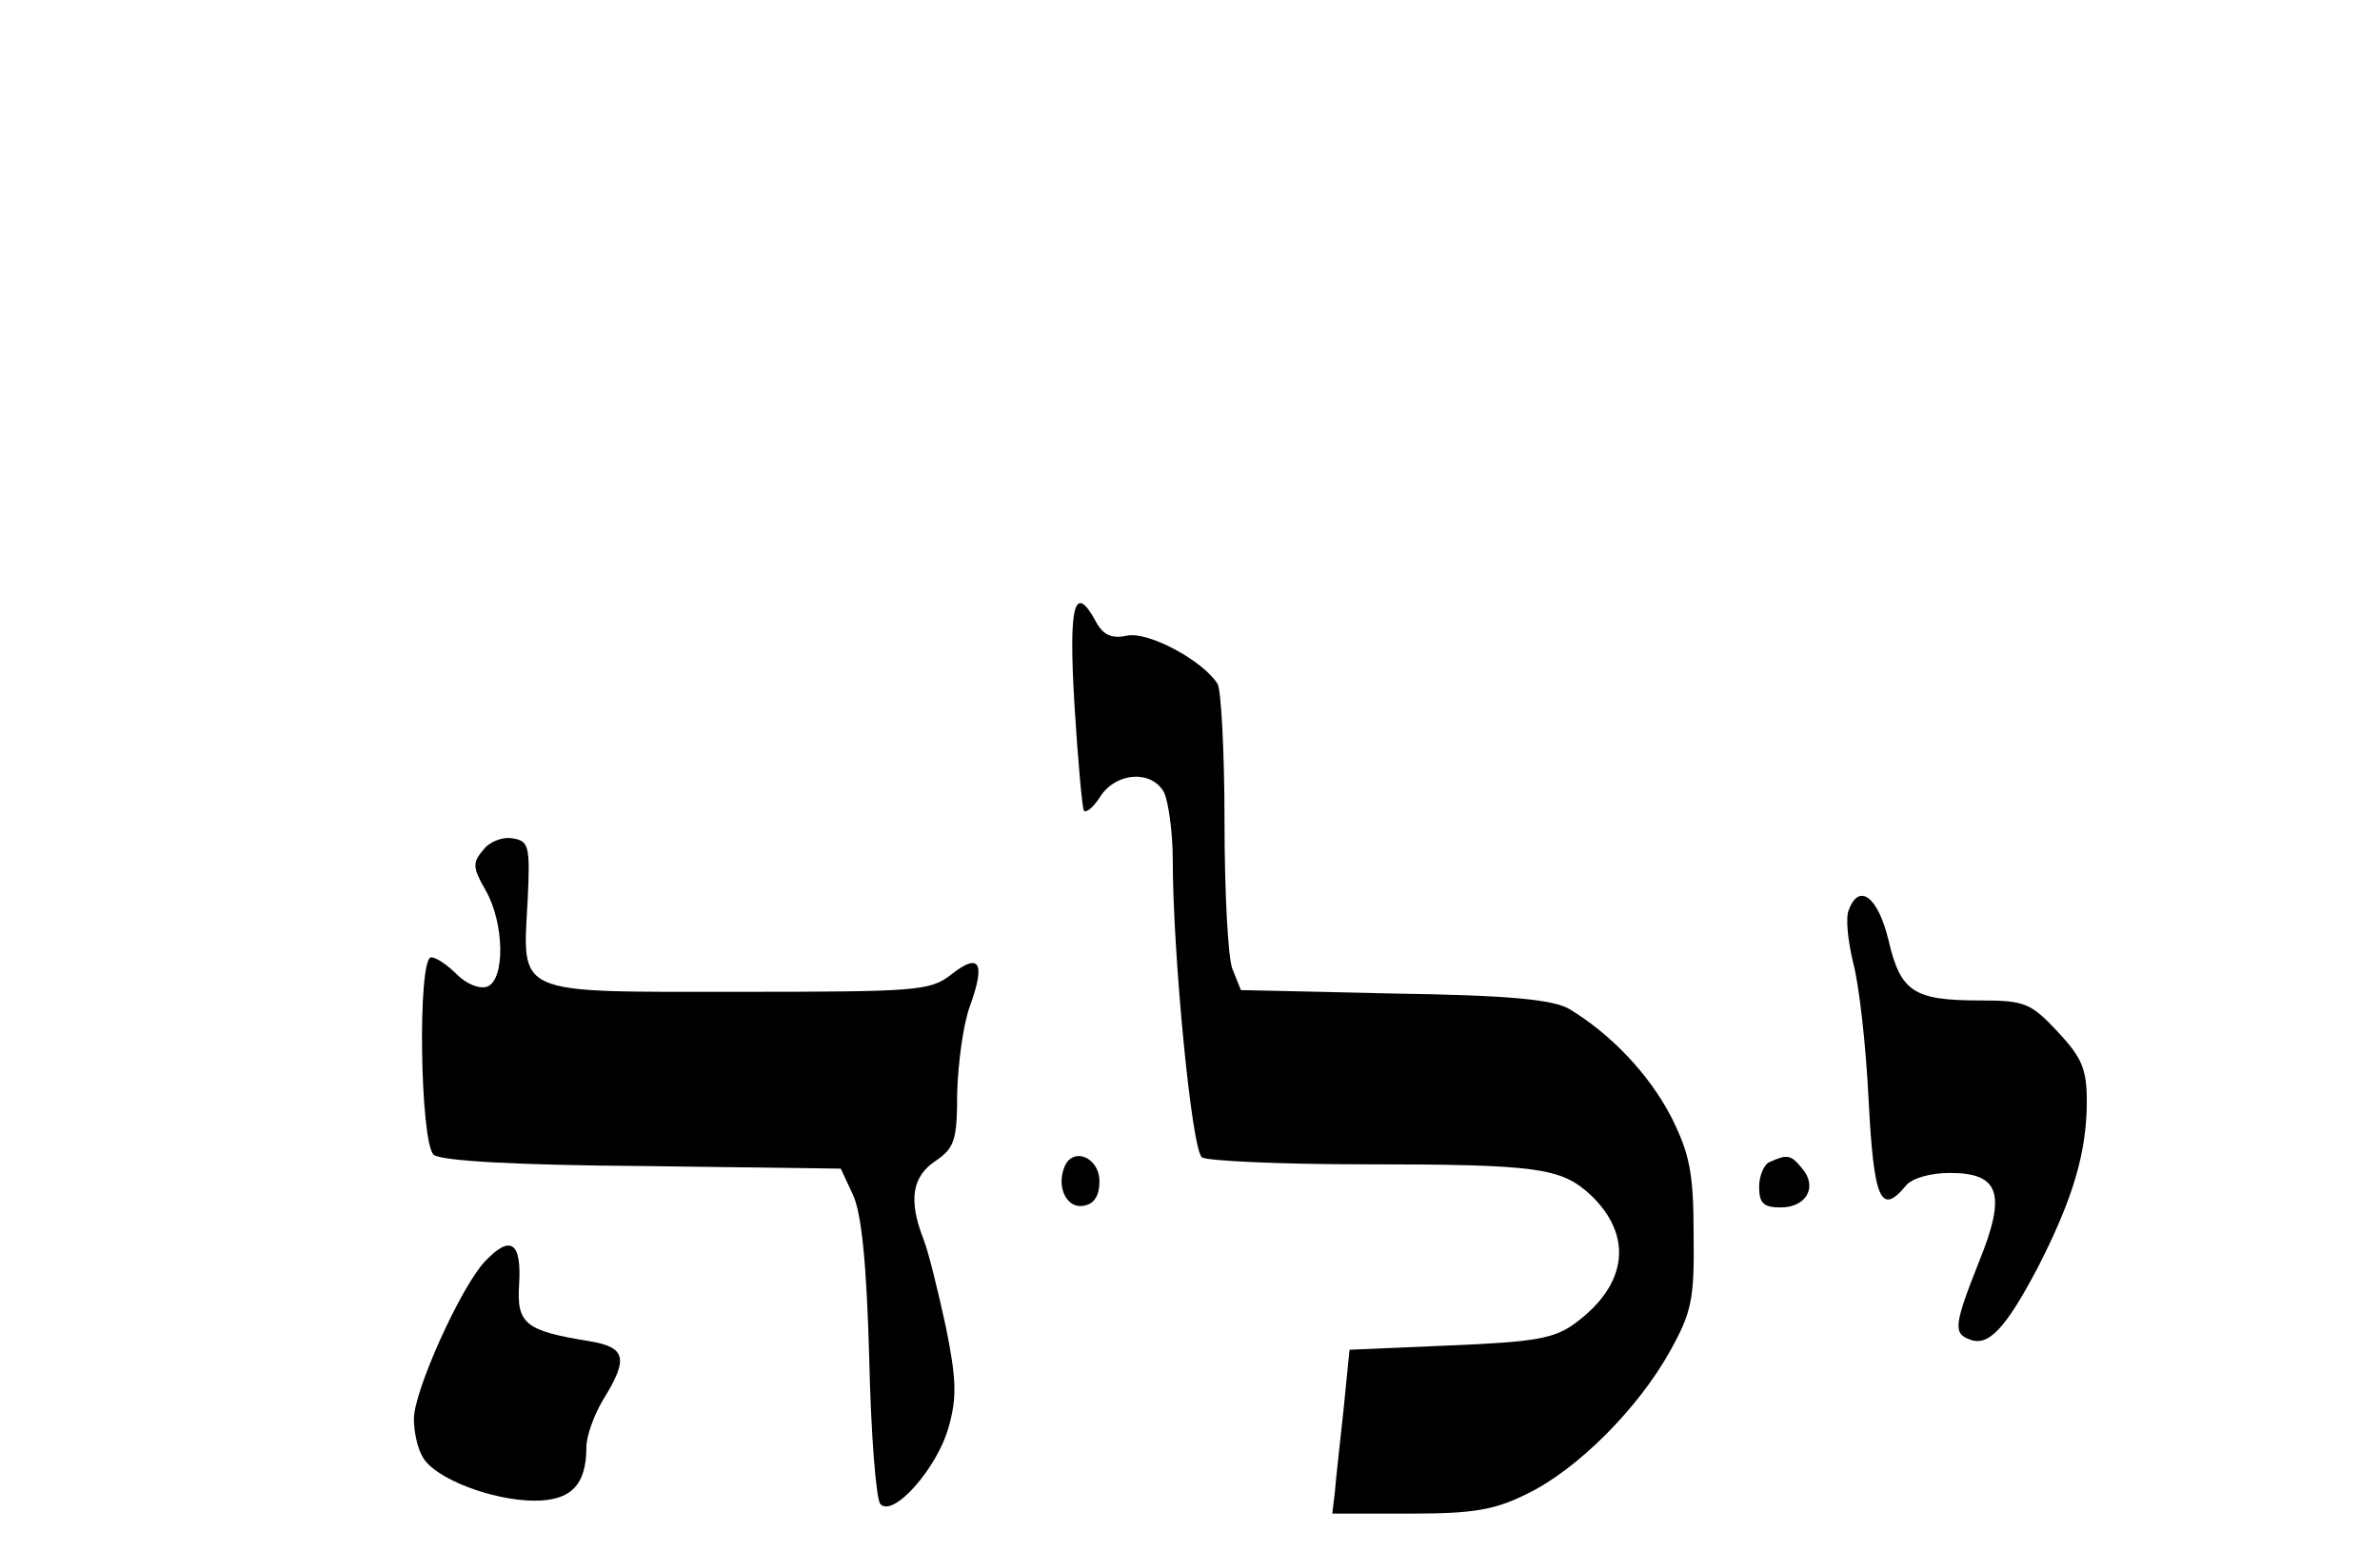 <?xml version="1.0" standalone="no"?>
<!DOCTYPE svg PUBLIC "-//W3C//DTD SVG 20010904//EN"
 "http://www.w3.org/TR/2001/REC-SVG-20010904/DTD/svg10.dtd">
<svg version="1.0" xmlns="http://www.w3.org/2000/svg"
   viewBox="0 -60 276 180"
 preserveAspectRatio="xMidYMid meet">

<g transform="translate(0,148) scale(0.1,-0.1)"
stroke="none">
<path d="M1246 1263 c4 -65 9 -120 11 -123 3 -3 12 5 20 18 19 27 59 29 73 3
5 -11 10 -46 10 -78 0 -108 22 -338 34 -345 6 -4 90 -8 187 -8 202 0 229 -4
263 -35 50 -47 44 -104 -17 -149 -24 -18 -47 -22 -145 -26 l-117 -5 -7 -70
c-4 -38 -9 -81 -10 -95 l-3 -25 90 0 c73 0 98 4 136 23 58 28 129 99 166 166
25 45 28 60 27 136 0 71 -5 93 -26 135 -26 50 -70 96 -118 125 -19 11 -69 16
-203 18 l-178 4 -10 25 c-5 13 -9 90 -9 171 0 81 -4 152 -8 159 -17 27 -80 61
-105 56 -18 -4 -28 1 -36 16 -25 46 -32 21 -25 -96z"/>
<path d="M560 1094 c-12 -14 -12 -20 3 -46 22 -38 23 -104 2 -112 -9 -3 -24 3
-35 14 -11 11 -24 20 -30 20 -16 0 -13 -215 3 -229 9 -7 94 -12 243 -13 l229
-3 14 -30 c10 -21 16 -79 19 -190 2 -88 8 -164 13 -169 15 -16 66 42 79 89 10
35 9 56 -3 116 -9 41 -20 87 -26 102 -18 46 -13 73 14 91 22 15 25 24 25 79 1
34 7 80 15 101 18 50 11 62 -22 36 -24 -19 -40 -20 -249 -20 -260 0 -248 -5
-242 108 3 62 1 67 -18 70 -11 2 -27 -4 -34 -14z"/>
<path d="M2144 1025 c-4 -9 -1 -36 5 -61 7 -26 15 -97 18 -160 6 -115 14 -134
43 -99 7 9 29 15 51 15 58 0 66 -24 34 -103 -29 -73 -30 -83 -11 -90 22 -9 42
13 79 83 41 80 57 134 57 193 0 38 -6 51 -34 81 -31 33 -38 36 -90 36 -77 0
-92 10 -106 70 -12 50 -34 67 -46 35z"/>
<path d="M1234 726 c-9 -24 4 -48 23 -44 12 2 18 12 18 28 0 29 -32 41 -41 16z"/>
<path d="M2053 733 c-7 -2 -13 -16 -13 -29 0 -19 5 -24 25 -24 30 0 43 24 25
45 -13 16 -17 17 -37 8z"/>
<path d="M562 617 c-28 -30 -82 -150 -82 -182 0 -15 4 -34 10 -44 13 -25 81
-51 130 -51 42 0 60 18 60 62 0 13 9 38 20 56 29 47 26 60 -17 67 -74 12 -84
20 -81 66 3 49 -10 58 -40 26z"/>
</g>
</svg>
